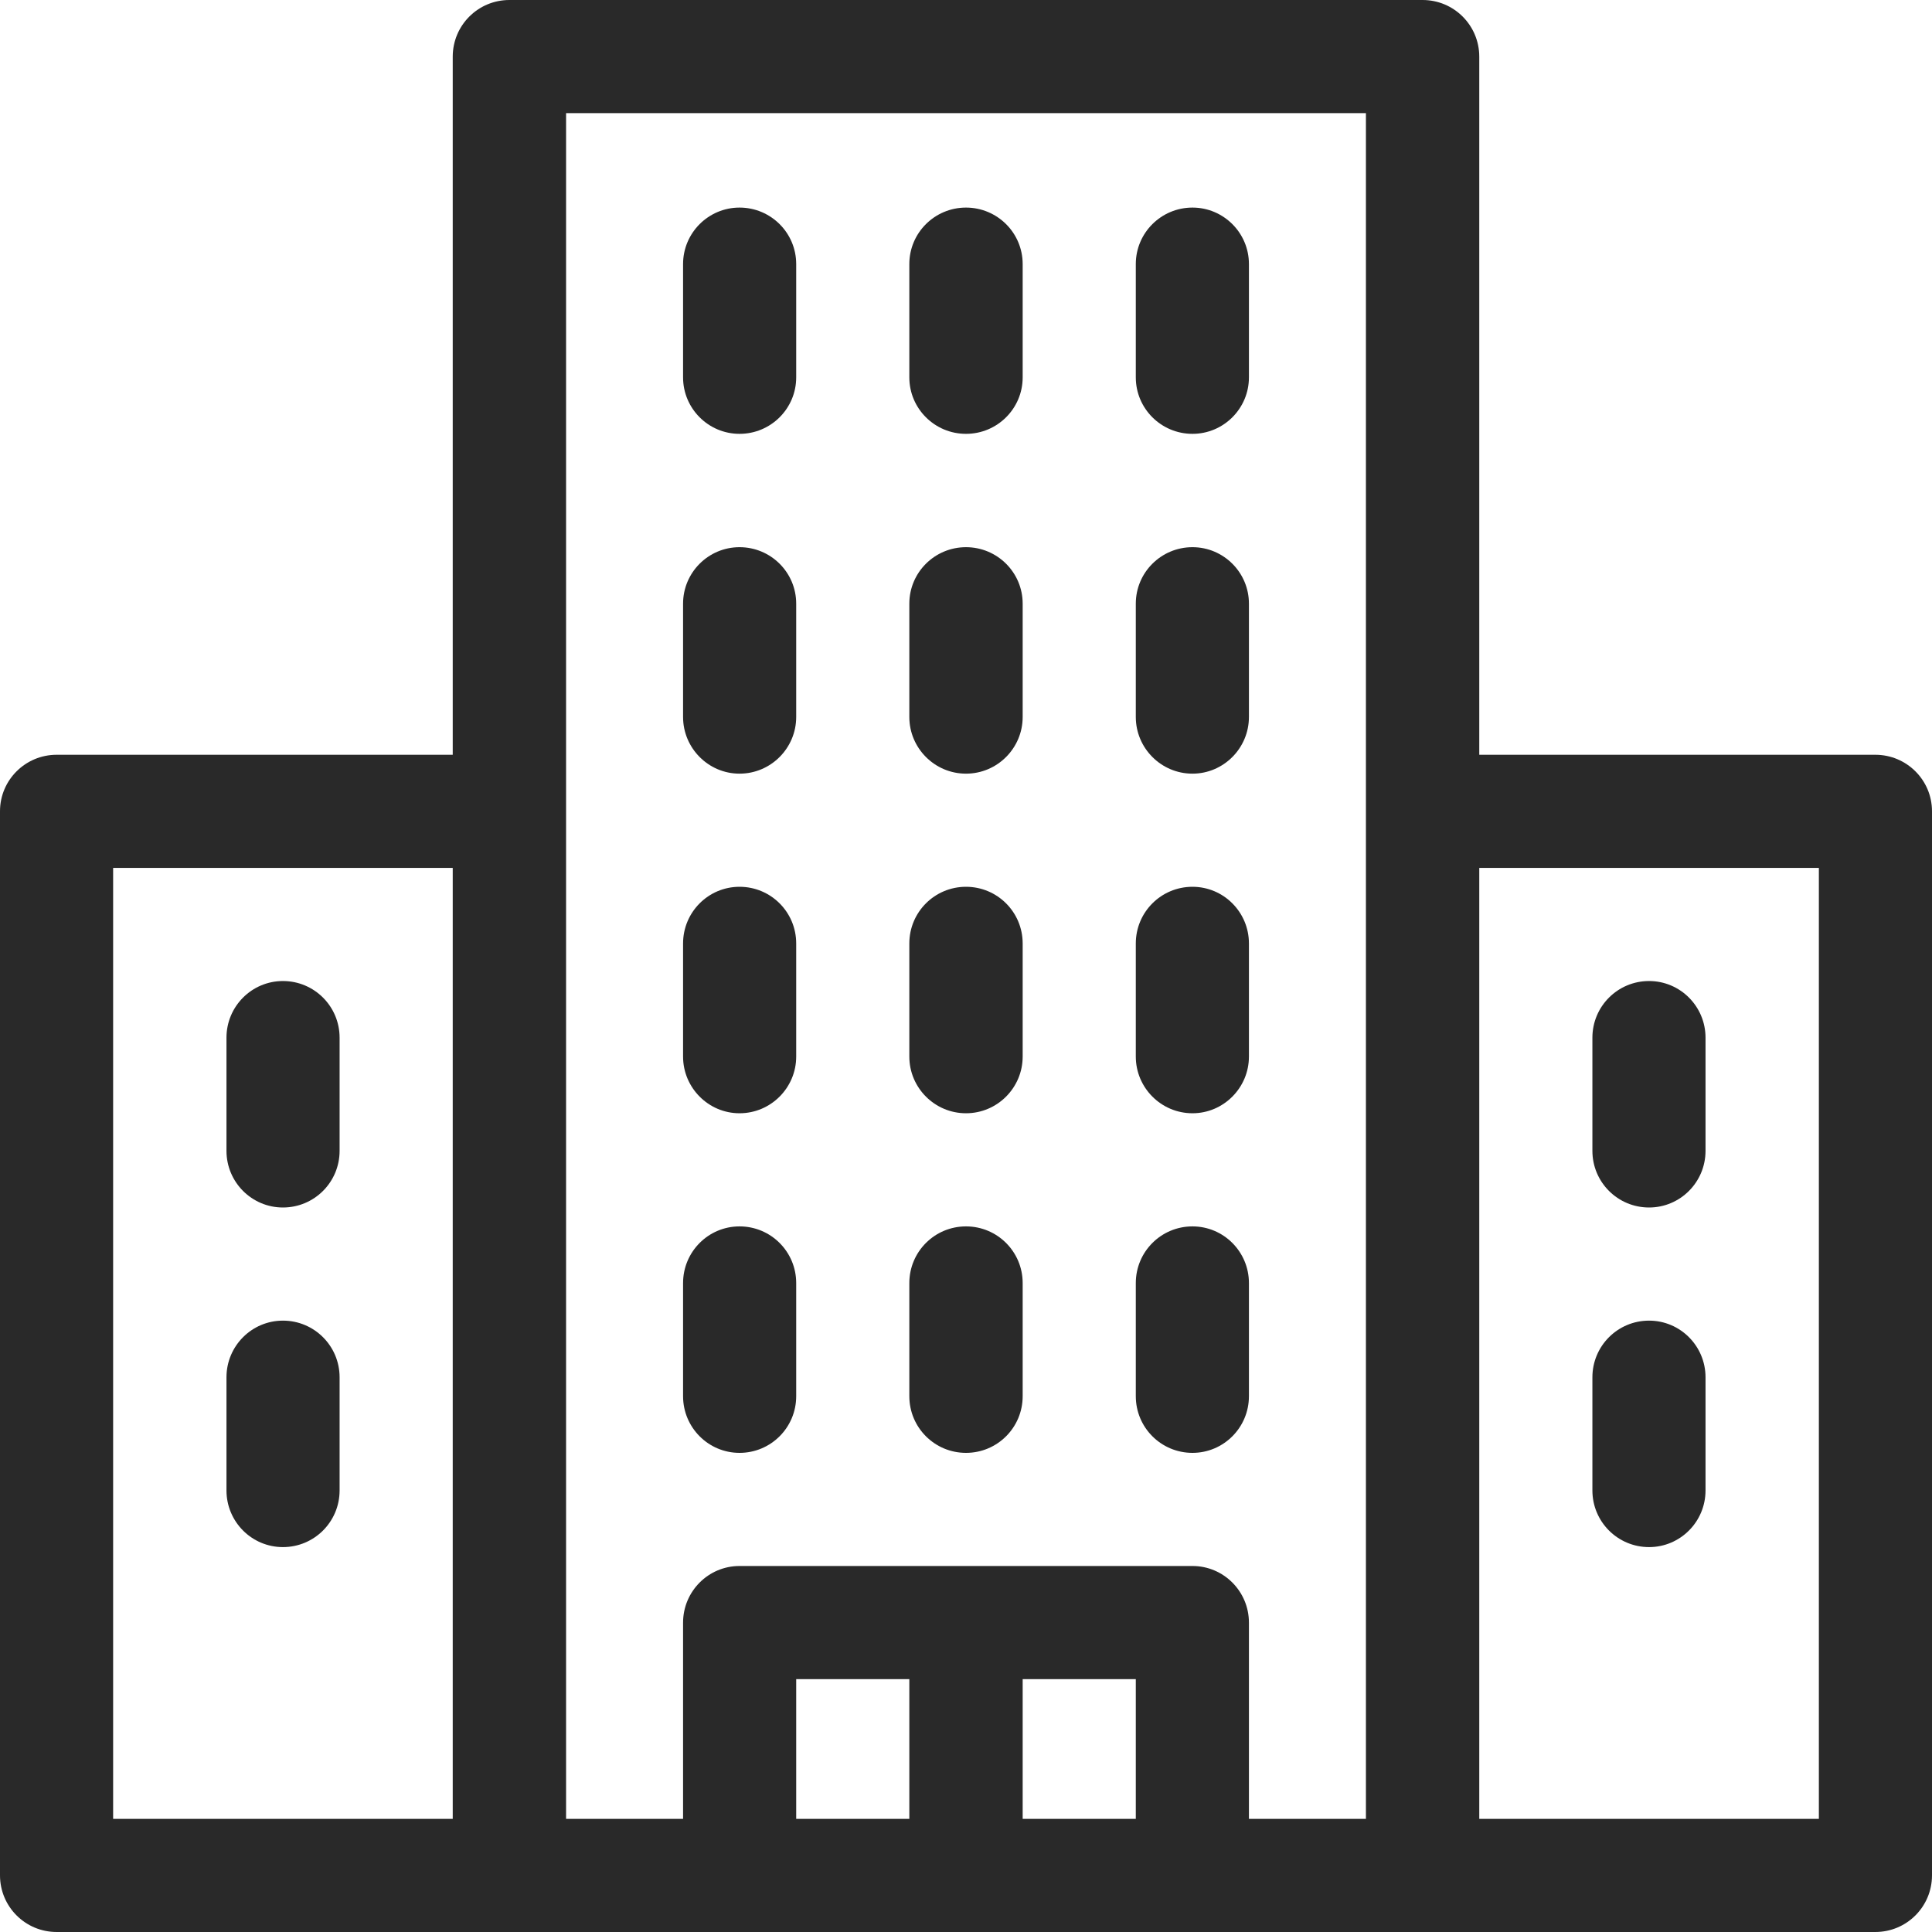 <svg xmlns="http://www.w3.org/2000/svg" viewBox="0 0 90 90" width="90" height="90">
	<style>
		tspan { white-space:pre }
		.shp0 { fill: #292929 } 
	</style>
	<path id="Path 361" fill-rule="evenodd" class="shp0" d="M90 37.79L90 87.36C90 88.82 88.82 90 87.36 90L2.64 90C1.18 90 0 88.82 0 87.36L0 37.79C0 36.34 1.18 35.16 2.64 35.16L21.09 35.16L21.09 2.64C21.09 1.18 22.27 0 23.73 0L66.27 0C67.73 0 68.91 1.18 68.91 2.64L68.91 35.16L87.36 35.16C88.82 35.16 90 36.34 90 37.79ZM5.27 84.73L21.09 84.73L21.09 40.43L5.27 40.43L5.27 84.73ZM26.37 84.73L31.82 84.73L31.82 75.59C31.82 74.13 33 72.95 34.45 72.95L55.55 72.95C57 72.95 58.18 74.13 58.18 75.59L58.18 84.73L63.63 84.73L63.63 5.27L26.37 5.27L26.37 84.73ZM37.09 84.73L42.36 84.73L42.36 78.22L37.09 78.22L37.09 84.73ZM52.91 84.73L52.91 78.22L47.64 78.22L47.64 84.73L52.91 84.73ZM84.73 40.43L68.91 40.43L68.91 84.73L84.73 84.73L84.73 40.43Z" />
	<path id="Path 362" class="shp0" d="M34.45 51.86C35.91 51.86 37.09 50.67 37.09 49.22L37.09 43.95C37.09 42.49 35.91 41.31 34.45 41.31C33 41.31 31.82 42.49 31.82 43.95L31.82 49.22C31.82 50.67 33 51.86 34.45 51.86Z" />
	<path id="Path 363" class="shp0" d="M45 41.31C43.54 41.31 42.36 42.49 42.36 43.95L42.36 49.22C42.36 50.67 43.54 51.86 45 51.86C46.46 51.86 47.64 50.67 47.64 49.22L47.64 43.95C47.64 42.49 46.46 41.31 45 41.31Z" />
	<path id="Path 364" class="shp0" d="M52.91 43.95L52.91 49.22C52.91 50.67 54.09 51.86 55.55 51.86C57 51.86 58.18 50.67 58.18 49.22L58.18 43.95C58.18 42.49 57 41.31 55.55 41.31C54.09 41.31 52.91 42.49 52.91 43.95Z" />
	<path id="Path 365" class="shp0" d="M34.45 67.68C35.91 67.68 37.09 66.5 37.09 65.04L37.09 59.77C37.09 58.31 35.91 57.13 34.45 57.13C33 57.13 31.82 58.31 31.82 59.77L31.82 65.04C31.82 66.5 33 67.68 34.45 67.68Z" />
	<path id="Path 366" class="shp0" d="M45 57.13C43.54 57.13 42.36 58.31 42.36 59.77L42.36 65.04C42.36 66.5 43.54 67.68 45 67.68C46.46 67.68 47.64 66.5 47.64 65.04L47.64 59.77C47.64 58.31 46.46 57.13 45 57.13Z" />
	<path id="Path 367" class="shp0" d="M55.55 57.13C54.09 57.13 52.91 58.31 52.91 59.77L52.91 65.04C52.91 66.5 54.09 67.68 55.55 67.68C57 67.68 58.18 66.5 58.18 65.04L58.18 59.77C58.18 58.31 57 57.13 55.55 57.13Z" />
	<path id="Path 368" class="shp0" d="M34.45 20.21C35.91 20.21 37.09 19.03 37.09 17.58L37.09 12.3C37.09 10.85 35.91 9.67 34.45 9.67C33 9.67 31.82 10.85 31.82 12.3L31.82 17.58C31.82 19.03 33 20.21 34.45 20.21Z" />
	<path id="Path 369" class="shp0" d="M45 9.67C43.54 9.67 42.36 10.85 42.36 12.3L42.36 17.58C42.36 19.03 43.54 20.21 45 20.21C46.46 20.21 47.64 19.03 47.64 17.58L47.64 12.3C47.64 10.85 46.46 9.67 45 9.67Z" />
	<path id="Path 370" class="shp0" d="M52.91 12.3L52.91 17.58C52.91 19.03 54.09 20.21 55.55 20.21C57 20.21 58.18 19.03 58.18 17.58L58.18 12.3C58.18 10.85 57 9.67 55.55 9.67C54.09 9.67 52.91 10.85 52.91 12.3Z" />
	<path id="Path 371" class="shp0" d="M34.45 36.04C35.91 36.04 37.09 34.85 37.09 33.4L37.09 28.12C37.09 26.67 35.91 25.49 34.45 25.49C33 25.49 31.82 26.67 31.82 28.12L31.82 33.4C31.82 34.85 33 36.04 34.45 36.04Z" />
	<path id="Path 372" class="shp0" d="M45 25.49C43.54 25.49 42.36 26.67 42.36 28.12L42.36 33.4C42.36 34.85 43.54 36.04 45 36.04C46.46 36.04 47.64 34.85 47.64 33.4L47.64 28.12C47.64 26.67 46.46 25.49 45 25.49Z" />
	<path id="Path 373" class="shp0" d="M55.55 25.49C54.09 25.49 52.91 26.67 52.91 28.12L52.91 33.4C52.91 34.85 54.09 36.04 55.55 36.04C57 36.04 58.18 34.85 58.18 33.4L58.18 28.12C58.18 26.67 57 25.49 55.55 25.49Z" />
	<path id="Path 374" class="shp0" d="M76.82 56.25C78.27 56.25 79.45 55.07 79.45 53.61L79.45 48.34C79.45 46.88 78.27 45.7 76.82 45.7C75.36 45.7 74.18 46.88 74.18 48.34L74.18 53.61C74.18 55.07 75.36 56.25 76.82 56.25Z" />
	<path id="Path 375" class="shp0" d="M76.82 72.07C78.27 72.07 79.45 70.89 79.45 69.43L79.45 64.16C79.45 62.7 78.27 61.52 76.82 61.52C75.36 61.52 74.18 62.7 74.18 64.16L74.18 69.43C74.18 70.89 75.36 72.07 76.82 72.07Z" />
	<path id="Path 376" class="shp0" d="M13.18 45.7C11.73 45.7 10.55 46.88 10.55 48.34L10.55 53.61C10.55 55.07 11.73 56.25 13.18 56.25C14.64 56.25 15.82 55.07 15.82 53.61L15.82 48.34C15.82 46.88 14.64 45.7 13.18 45.7Z" />
	<path id="Path 377" class="shp0" d="M13.18 61.52C11.73 61.52 10.55 62.7 10.55 64.16L10.55 69.43C10.55 70.89 11.73 72.07 13.18 72.07C14.64 72.07 15.82 70.89 15.82 69.43L15.82 64.16C15.82 62.7 14.64 61.52 13.18 61.52Z" />
</svg>